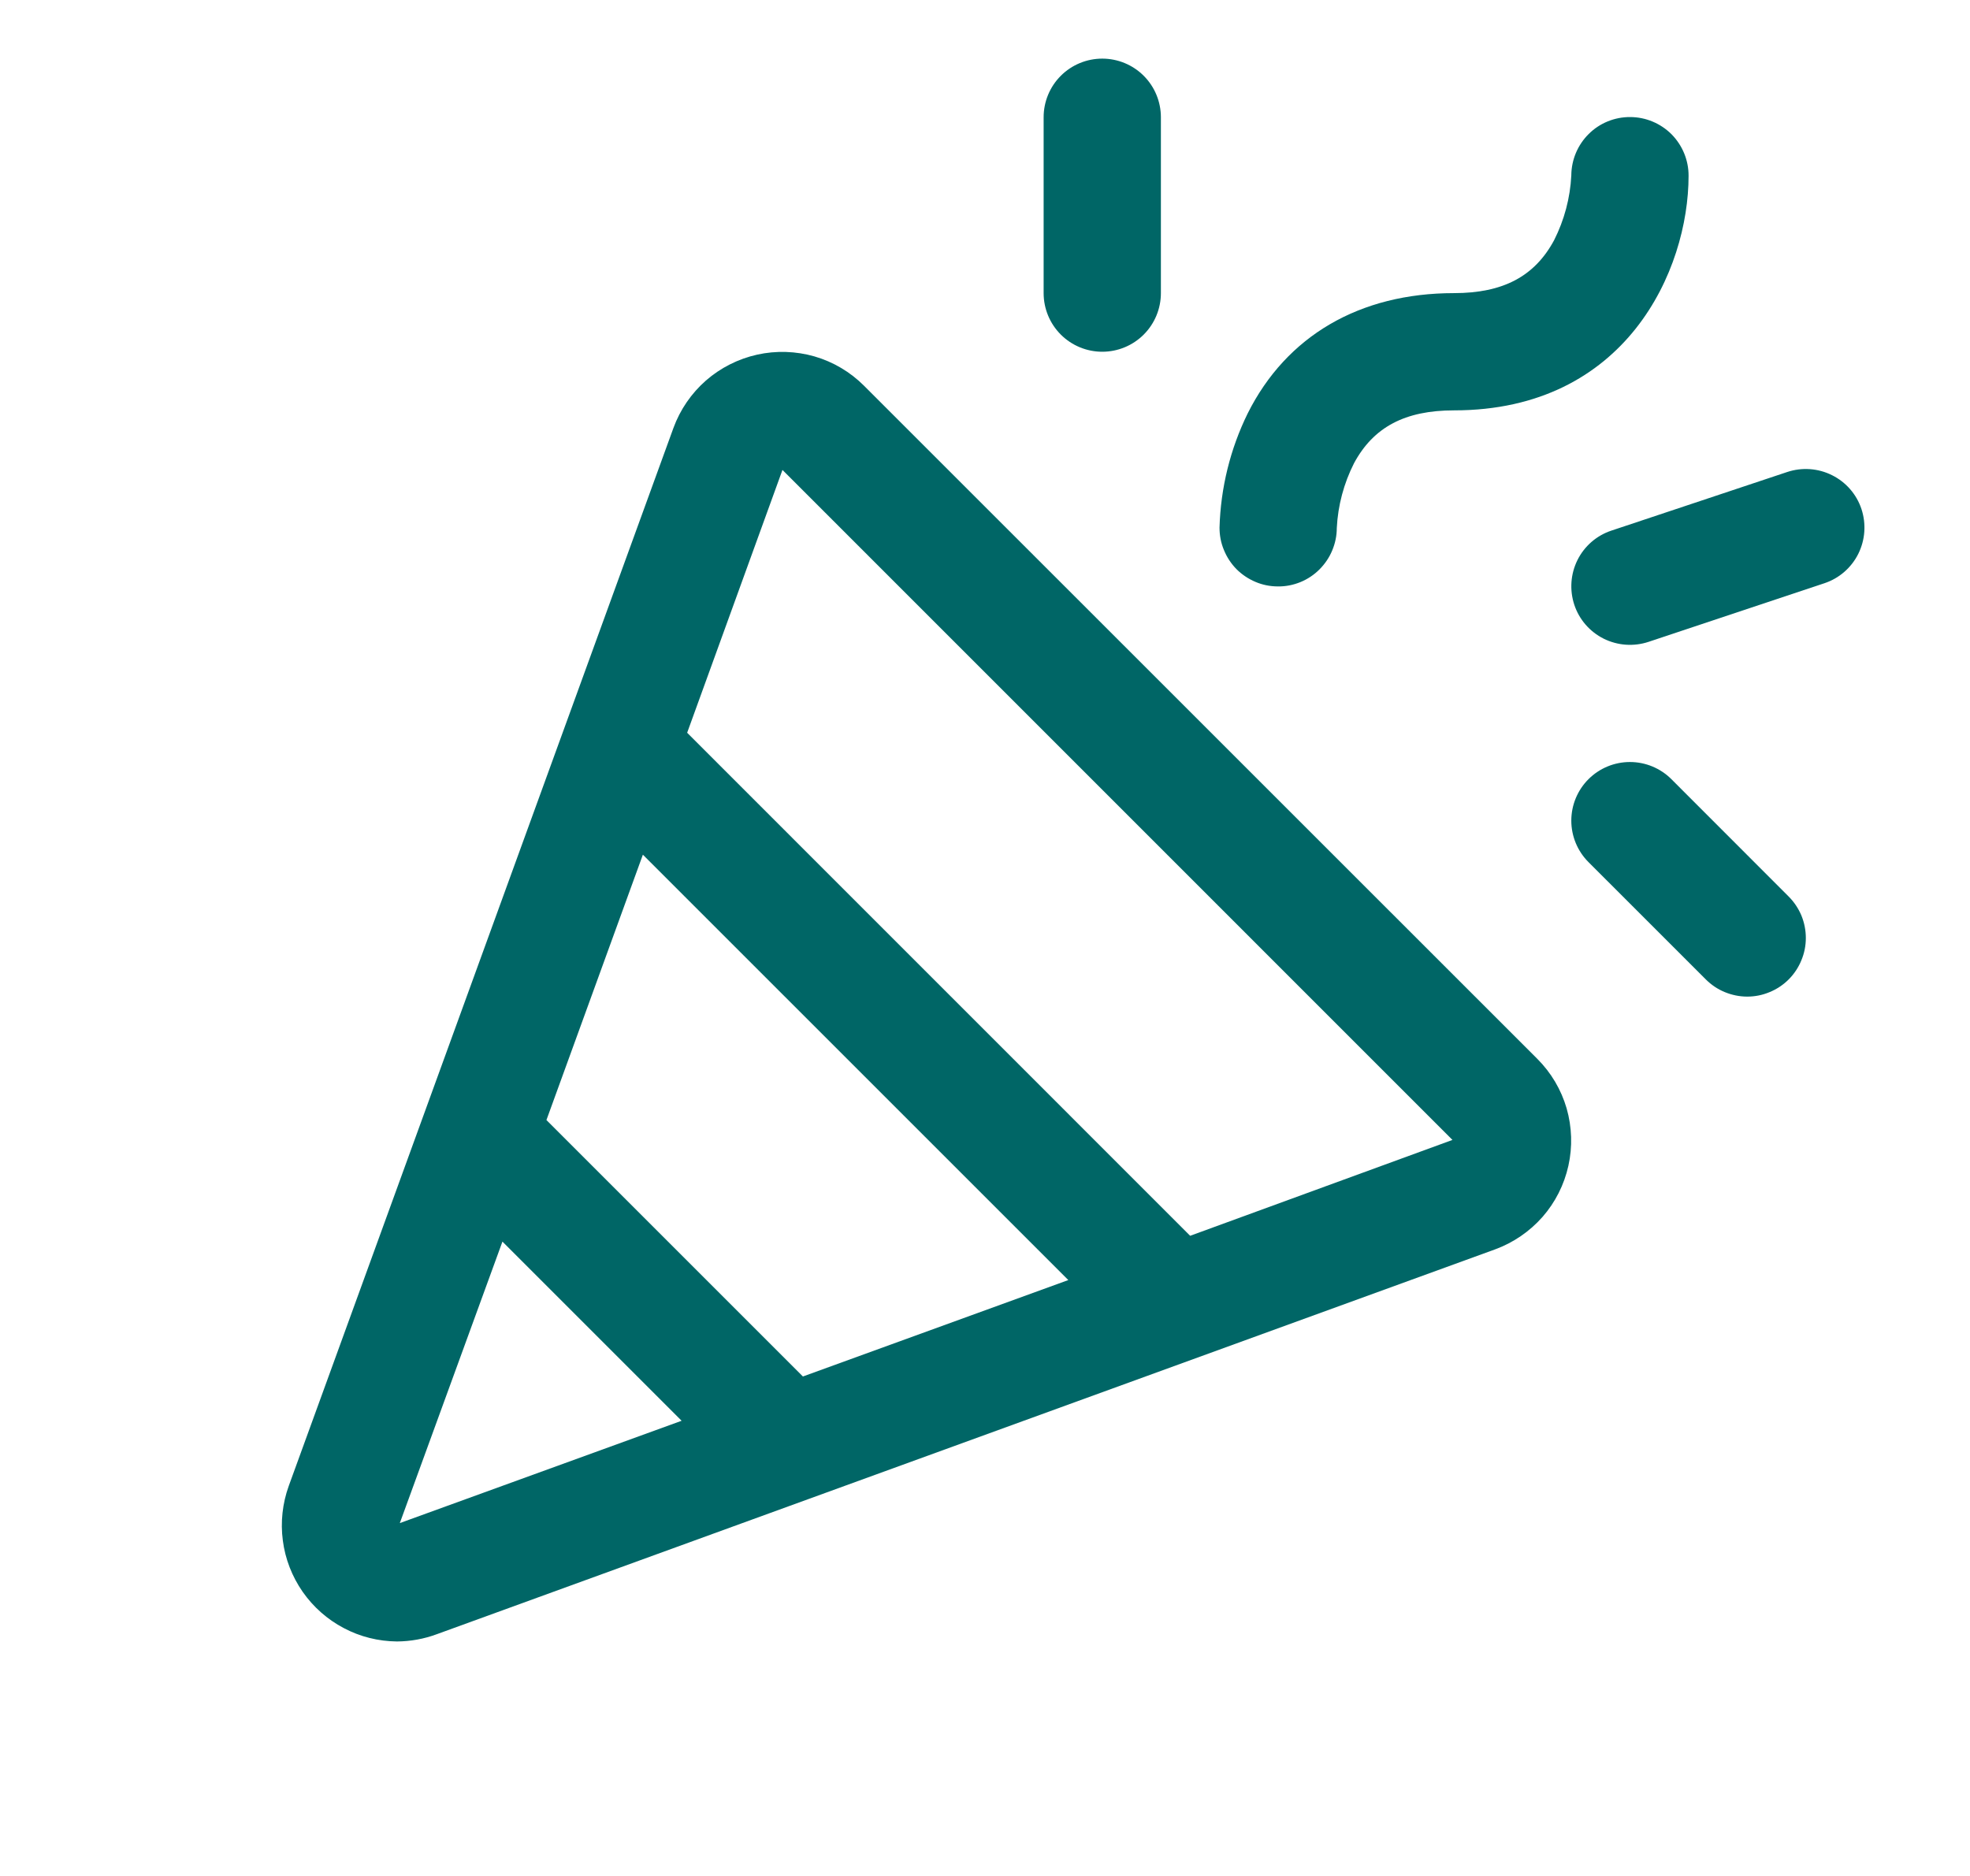 <svg width="21" height="20" viewBox="0 0 21 20" fill="none" xmlns="http://www.w3.org/2000/svg">
<path d="M9.21 4.112C9.063 3.965 8.882 3.858 8.683 3.8C8.484 3.743 8.273 3.736 8.071 3.781C7.869 3.826 7.681 3.921 7.525 4.057C7.369 4.194 7.25 4.368 7.179 4.562L3.078 15.842C3.011 16.028 2.989 16.228 3.015 16.424C3.04 16.62 3.113 16.807 3.226 16.97C3.339 17.132 3.489 17.265 3.664 17.357C3.839 17.45 4.033 17.498 4.231 17.5C4.377 17.499 4.521 17.473 4.658 17.422L15.937 13.32C16.131 13.249 16.305 13.13 16.442 12.975C16.579 12.819 16.674 12.631 16.719 12.428C16.764 12.226 16.757 12.015 16.7 11.816C16.642 11.617 16.535 11.436 16.388 11.289L9.21 4.112ZM8.559 14.675L5.825 11.941L6.853 9.112L11.388 13.647L8.559 14.675ZM4.262 16.238L5.356 13.237L7.266 15.147L4.262 16.238ZM12.687 13.175L7.325 7.812L8.341 5.01L15.483 12.153L12.687 13.175ZM13 5.625C13.012 5.202 13.114 4.787 13.3 4.408C13.714 3.58 14.495 3.125 15.5 3.125C16.023 3.125 16.359 2.946 16.566 2.562C16.675 2.347 16.738 2.111 16.75 1.87C16.751 1.705 16.817 1.546 16.935 1.429C17.052 1.312 17.212 1.247 17.377 1.248C17.543 1.248 17.702 1.315 17.819 1.432C17.935 1.55 18.001 1.709 18 1.875C18 2.88 17.334 4.375 15.5 4.375C14.976 4.375 14.641 4.554 14.434 4.938C14.325 5.153 14.262 5.389 14.25 5.63C14.25 5.712 14.233 5.793 14.201 5.869C14.17 5.944 14.123 6.013 14.065 6.071C14.007 6.129 13.938 6.175 13.862 6.206C13.786 6.237 13.705 6.253 13.623 6.252C13.54 6.252 13.459 6.236 13.384 6.204C13.308 6.172 13.239 6.126 13.181 6.068C13.123 6.009 13.078 5.94 13.047 5.864C13.015 5.788 13 5.707 13 5.625ZM11.125 3.125V1.25C11.125 1.084 11.191 0.925 11.308 0.808C11.425 0.691 11.584 0.625 11.75 0.625C11.916 0.625 12.075 0.691 12.192 0.808C12.309 0.925 12.375 1.084 12.375 1.25V3.125C12.375 3.291 12.309 3.45 12.192 3.567C12.075 3.684 11.916 3.75 11.75 3.75C11.584 3.75 11.425 3.684 11.308 3.567C11.191 3.45 11.125 3.291 11.125 3.125ZM19.067 9.558C19.125 9.616 19.171 9.685 19.203 9.761C19.234 9.837 19.25 9.918 19.25 10C19.25 10.082 19.234 10.163 19.202 10.239C19.171 10.315 19.125 10.384 19.067 10.442C19.009 10.5 18.94 10.546 18.864 10.577C18.788 10.609 18.707 10.625 18.625 10.625C18.543 10.625 18.461 10.608 18.386 10.577C18.31 10.546 18.241 10.499 18.183 10.441L16.933 9.191C16.816 9.074 16.75 8.915 16.75 8.749C16.75 8.583 16.816 8.424 16.933 8.307C17.05 8.19 17.209 8.124 17.375 8.124C17.541 8.124 17.7 8.19 17.817 8.307L19.067 9.558ZM19.448 6.218L17.573 6.843C17.415 6.895 17.244 6.883 17.095 6.809C16.947 6.735 16.834 6.605 16.782 6.448C16.73 6.29 16.742 6.119 16.816 5.97C16.89 5.822 17.02 5.709 17.177 5.657L19.052 5.032C19.209 4.98 19.381 4.992 19.529 5.066C19.678 5.14 19.791 5.27 19.843 5.427C19.895 5.585 19.883 5.756 19.809 5.905C19.735 6.053 19.605 6.166 19.448 6.218Z" fill="#006666"/>
</svg>
